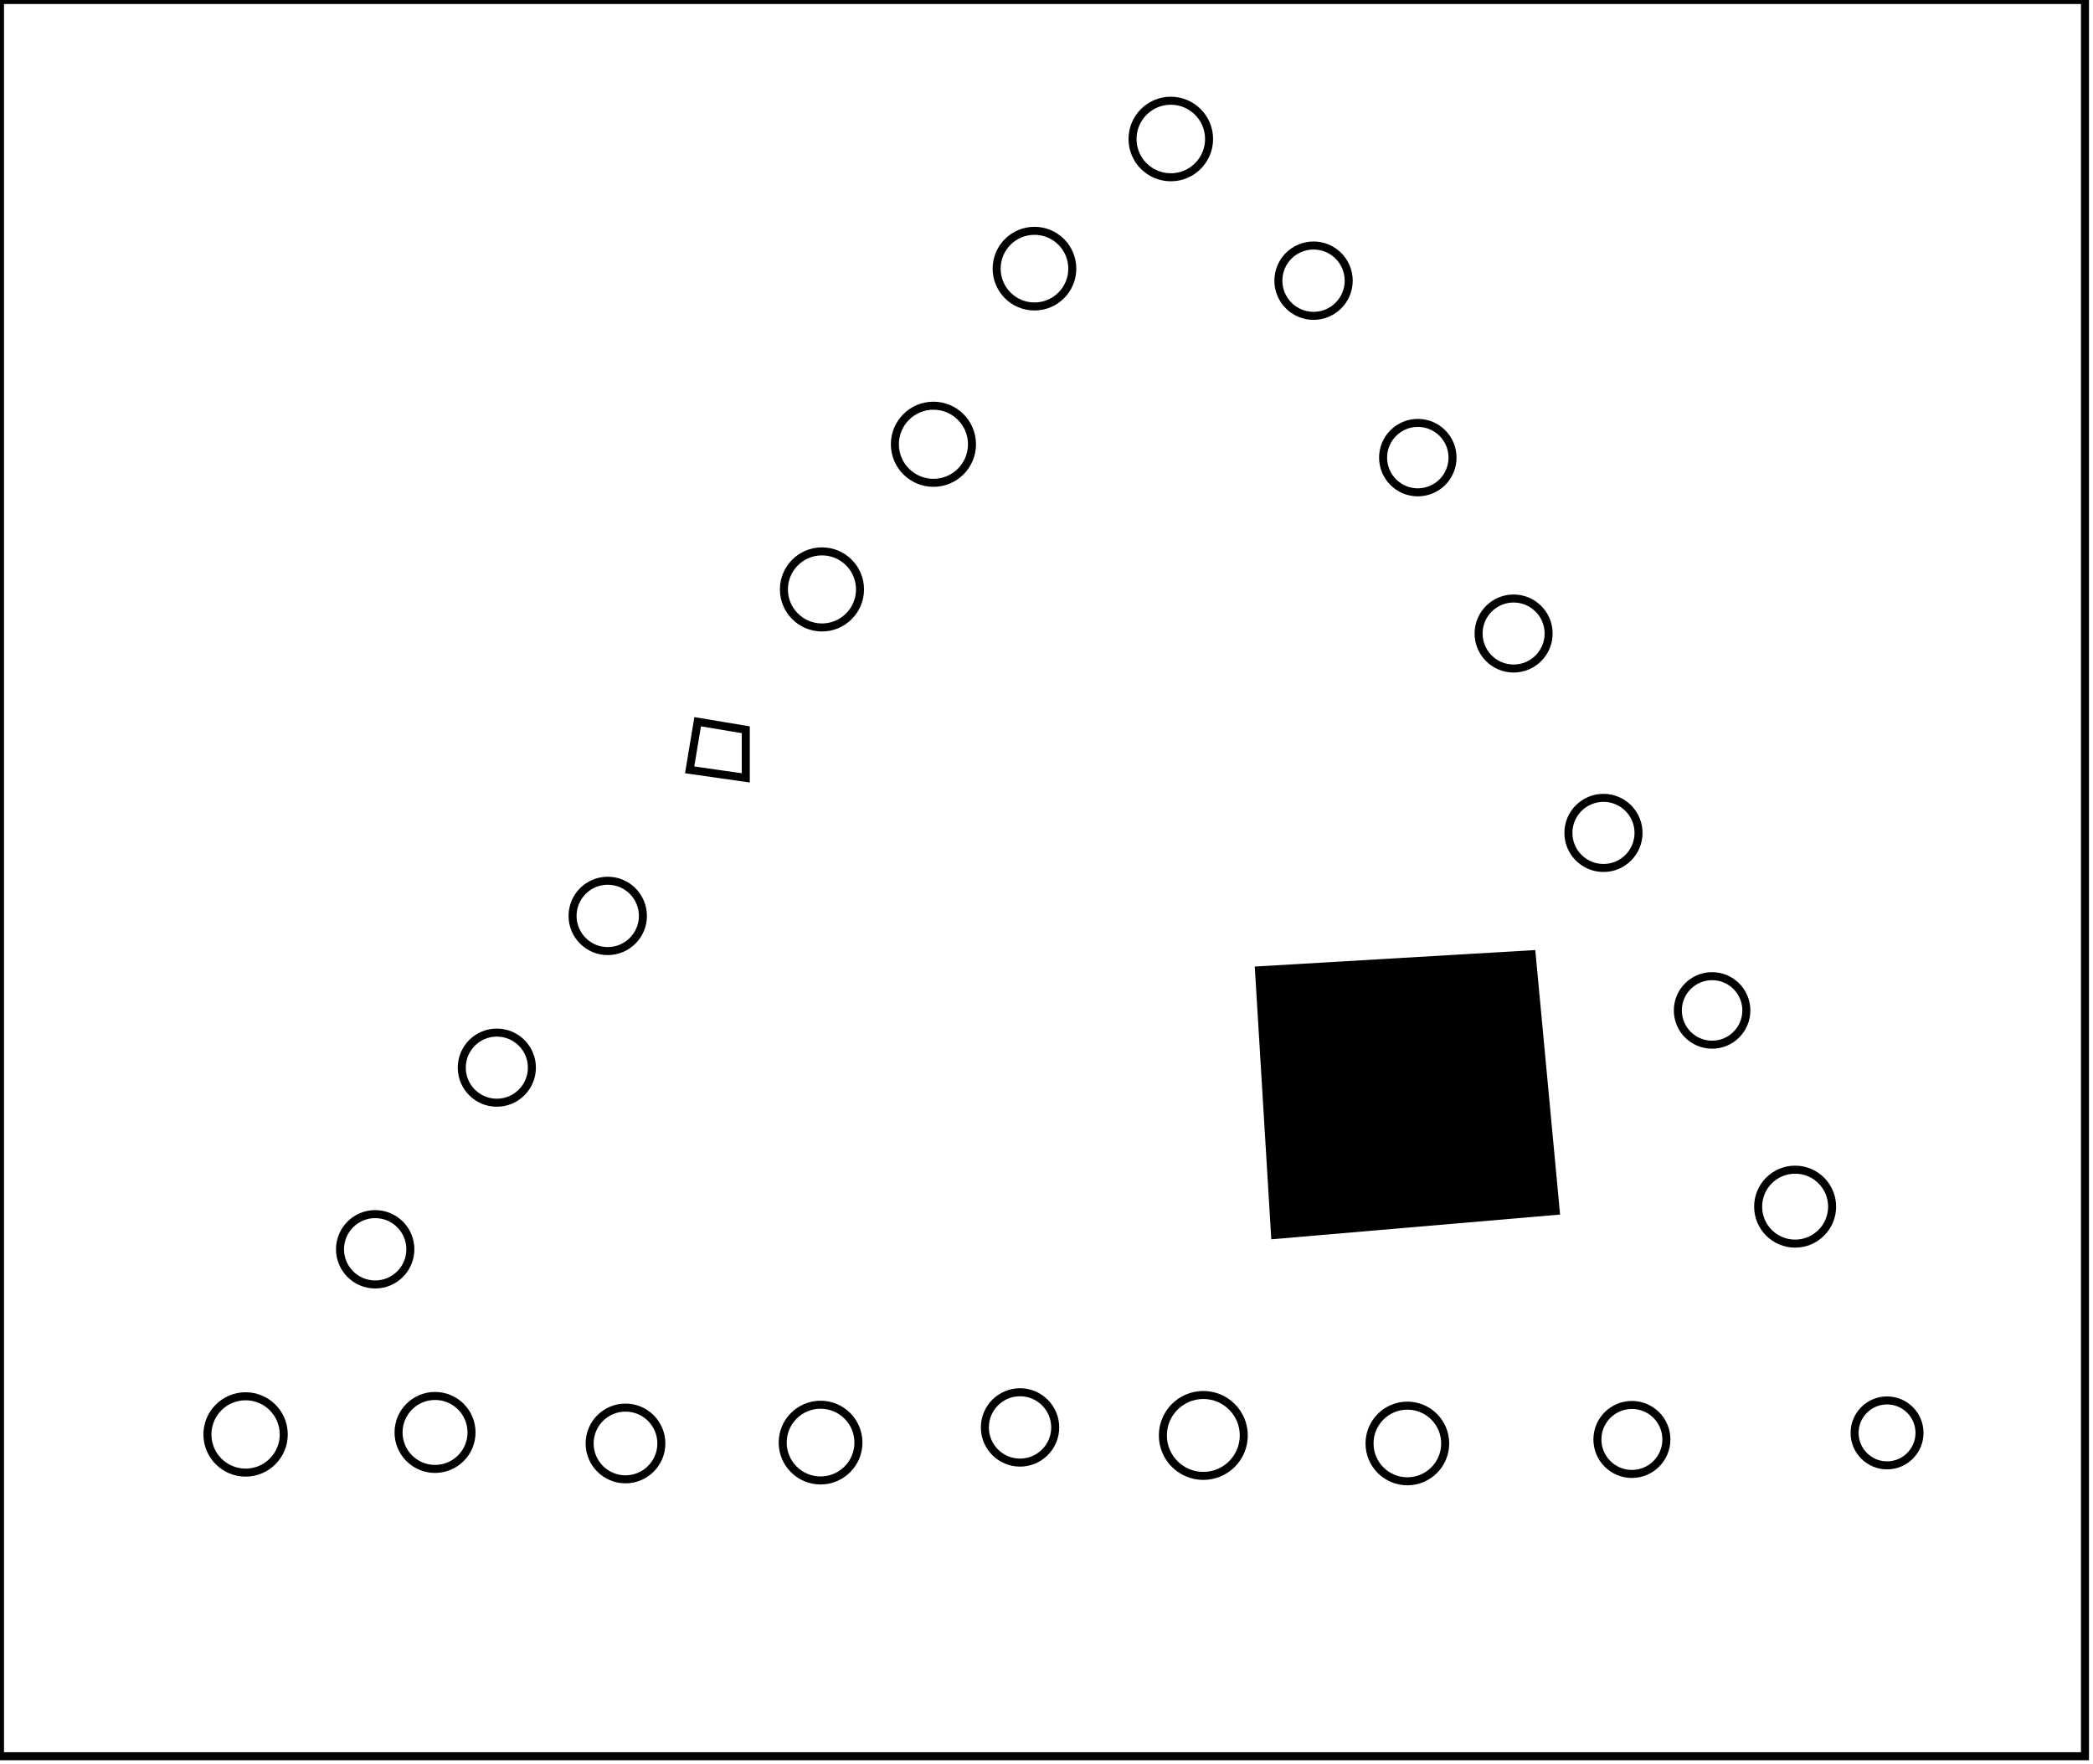 <?xml version="1.0" encoding="utf-8" ?>
<svg baseProfile="full" height="220" version="1.1" width="261" xmlns="http://www.w3.org/2000/svg" xmlns:ev="http://www.w3.org/2001/xml-events" xmlns:xlink="http://www.w3.org/1999/xlink"><defs /><rect fill="white" height="220" width="261" x="0" y="0" /><circle cx="203.5" cy="179.5" fill="none" r="4.301" stroke="black" stroke-width="1" /><circle cx="175.5" cy="180.0" fill="none" r="4.717" stroke="black" stroke-width="1" /><circle cx="102.326" cy="179.891" fill="none" r="4.722" stroke="black" stroke-width="1" /><circle cx="78.0" cy="180.0" fill="none" r="4.472" stroke="black" stroke-width="1" /><circle cx="235.318" cy="178.682" fill="none" r="4.048" stroke="black" stroke-width="1" /><circle cx="150.056" cy="179.0" fill="none" r="5.045" stroke="black" stroke-width="1" /><circle cx="54.25" cy="178.625" fill="none" r="4.55" stroke="black" stroke-width="1" /><circle cx="30.625" cy="178.875" fill="none" r="4.76" stroke="black" stroke-width="1" /><circle cx="127.2" cy="178.0" fill="none" r="4.386" stroke="black" stroke-width="1" /><circle cx="46.786" cy="155.786" fill="none" r="4.386" stroke="black" stroke-width="1" /><circle cx="223.855" cy="150.468" fill="none" r="4.612" stroke="black" stroke-width="1" /><circle cx="61.955" cy="133.136" fill="none" r="4.372" stroke="black" stroke-width="1" /><path d="M 166,126 L 164,147 L 185,147 L 186,127 Z" fill="none" stroke="black" stroke-width="1" /><circle cx="213.5" cy="126.0" fill="none" r="4.272" stroke="black" stroke-width="1" /><path d="M 157,121 L 191,119 L 194,151 L 159,154 Z" fill="black" stroke="black" stroke-width="1" /><circle cx="75.786" cy="114.214" fill="none" r="4.386" stroke="black" stroke-width="1" /><circle cx="199.955" cy="103.864" fill="none" r="4.372" stroke="black" stroke-width="1" /><path d="M 87,90 L 86,96 L 93,97 L 93,91 Z" fill="none" stroke="black" stroke-width="1" /><circle cx="188.75" cy="79.0" fill="none" r="4.366" stroke="black" stroke-width="1" /><circle cx="102.5" cy="73.5" fill="none" r="4.744" stroke="black" stroke-width="1" /><circle cx="176.804" cy="57.065" fill="none" r="4.329" stroke="black" stroke-width="1" /><circle cx="116.4" cy="55.4" fill="none" r="4.808" stroke="black" stroke-width="1" /><circle cx="163.8" cy="35.0" fill="none" r="4.386" stroke="black" stroke-width="1" /><circle cx="129.0" cy="33.5" fill="none" r="4.717" stroke="black" stroke-width="1" /><circle cx="146.0" cy="17.333" fill="none" r="4.773" stroke="black" stroke-width="1" /><path d="M 0,0 L 0,219 L 260,219 L 260,0 Z" fill="none" stroke="black" stroke-width="1" /></svg>